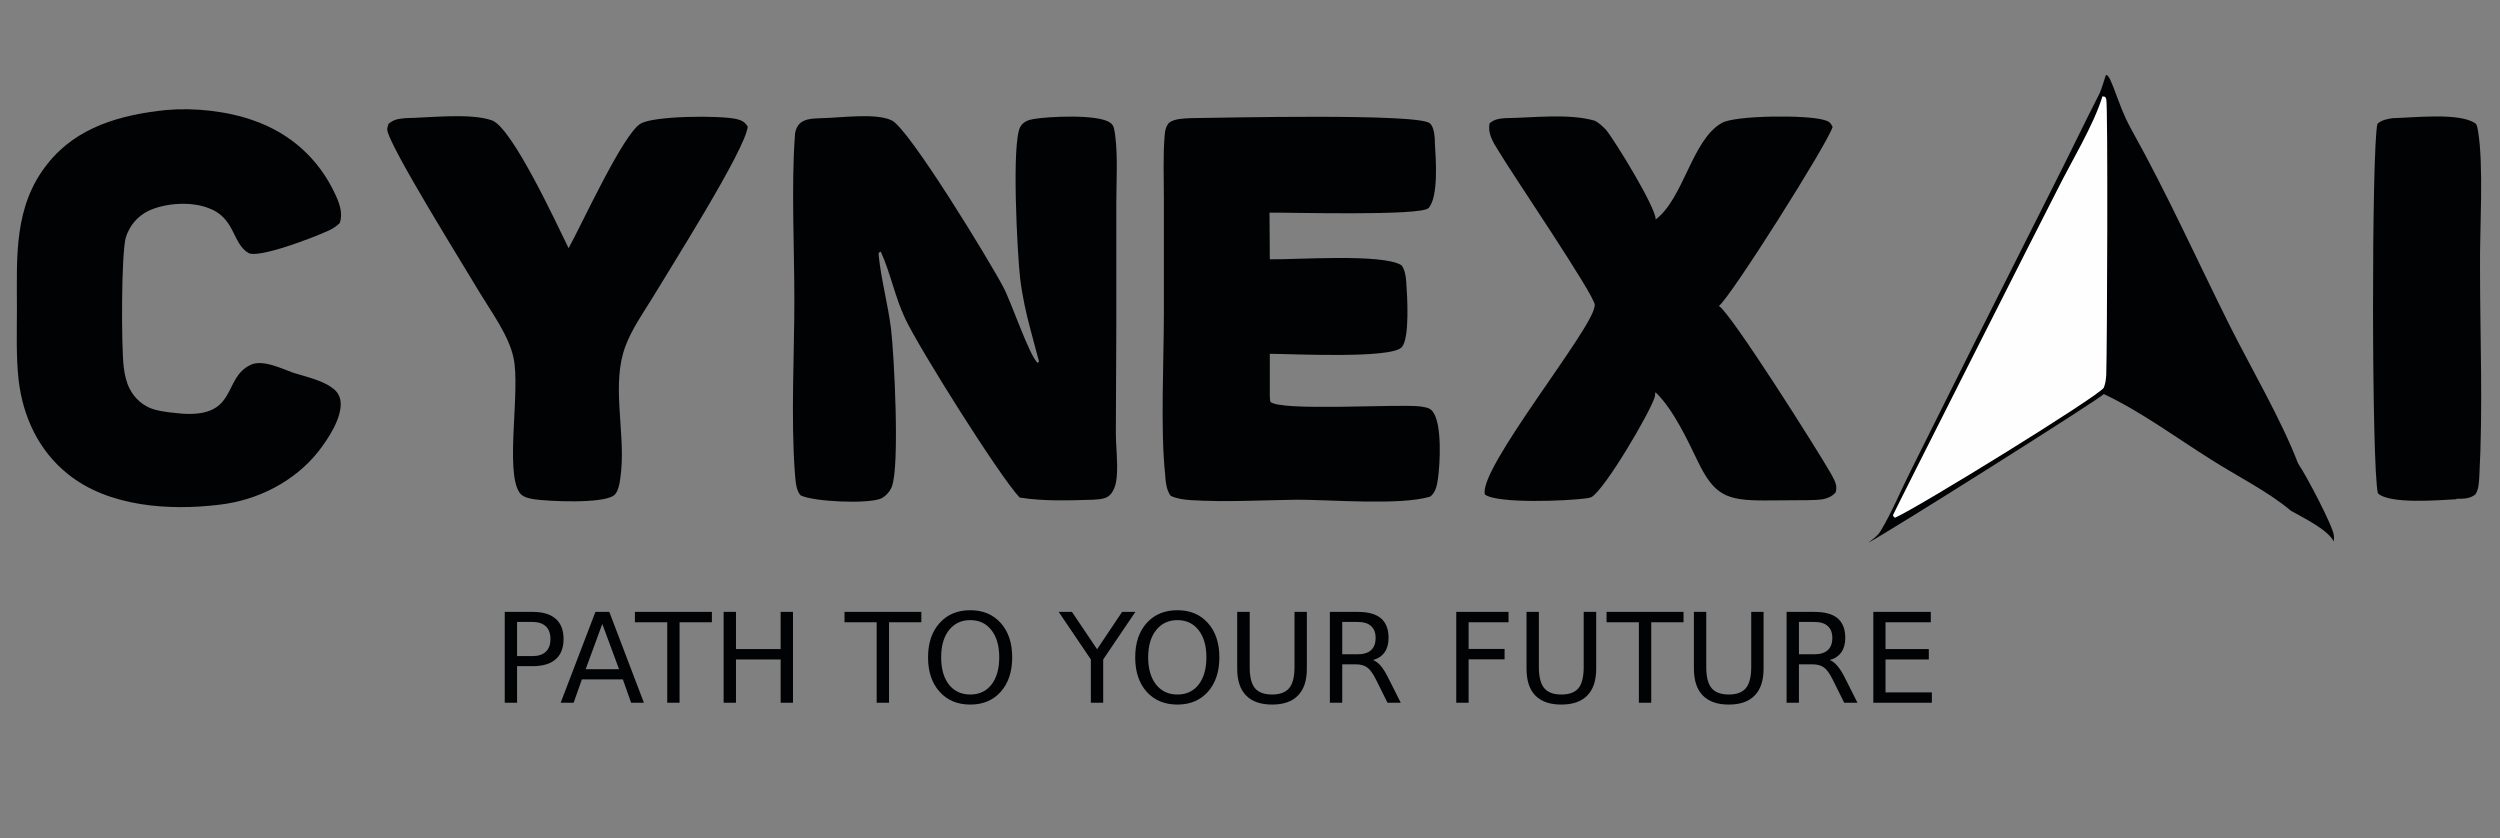 <svg version="1.2" xmlns="http://www.w3.org/2000/svg" viewBox="0 0 1640 550" width="1640" height="550">
	<rect x="0" y="0" width="1640" height="550" fill="#808080" stroke="none"/>
	<title>New Project</title>
	<style>
		.s0 { fill: #010203 } 
		.s1 { fill: #fefefe } 
	</style>
	<g id="Layer 1 copy">
		<path class="s0" d="m539.3 77.5c12.1-0.2 35.4-3.6 45.7 1.5 11.3 5.3 64.9 93.4 73.3 109.6 5 9.3 17.1 45.2 22.4 49.4l0.9-0.8-5.4-20.2c-3.1-11.5-5.6-22.8-7-34.5-1.7-14.1-5.9-90.1 0.3-99.6 2-3.1 5-4.2 8.4-4.8 9.5-1.7 42.9-3.4 50.5 2.5 2.5 1.7 2.5 4.5 3.1 7.6 1.9 14.6 0.8 30.6 0.8 45.2v80.8l-0.3 69.5c0 9.6 1.4 19.4 0.6 28.9-0.3 4.2-1.4 8.4-3.9 11.5-2.8 3.4-7.6 3.4-11.5 3.7-16.3 0.5-32.3 1.1-48.3-1.4-13.7-14.6-66.5-98.8-75.2-117.6-6.7-14.3-9.5-29.7-15.9-43.7-1.7 0.8-1.4 0.5-1.4 2.2 1.6 16 6.1 32.3 8.1 48.3 2 16.2 5.9 90.3 0.5 103.8-1.4 3.3-4.2 6.4-7.5 7.8-9 3.4-43.5 2-52.2-2.2-3.4-3.4-3.4-10.4-3.9-15.2-2.6-37-0.3-76-0.3-113.6 0-33.1-2-73.8 0.3-106.3 0-3.1 0.8-6.2 3.1-8.7 3.6-3.7 9.8-3.4 14.8-3.7z"/>
		<path class="s0" d="m780.9 77.5c19.9-0.2 149.8-3.3 157.1 3.4 3 2.5 3.3 9.8 3.3 13.5 0.6 9.2 2.5 35-4.2 42.1-5 5.3-91.7 2.8-104.3 3l0.2 30.6c17.7 0.3 73.8-3.9 86.4 3.9 2.3 3.1 2.8 7.1 3.1 11 0.6 8.4 2.5 37.3-3.1 42.9-7.5 7.6-72.9 4.2-86.4 4.2v28.1l0.3 3.3c5.9 6.5 83.3 1.4 98.2 3.1 3.4 0.6 6.2 0.6 8.4 3.4 6.2 8.1 4.8 34.2 3.4 44-0.6 4.2-1.4 9-5.1 11.8-19.9 5.9-64.8 2-87.2 2-23 0.3-46.6 1.7-69.6 0.3-4.7-0.3-9.2-0.9-13.4-2.8-2.9-3.7-3.4-9.6-3.7-14.4-3.1-29.4-0.8-74.3-0.8-105.4v-75.2c0-13.8-0.6-27.8 0.5-41.3 0.3-3.3 0.6-5.6 2.8-8.4 3.7-2.8 9.3-2.8 14.1-3.1z"/>
		<path class="s0" d="m1086.1 144c18.5-14 23.8-52.4 43.5-63.4 8.9-5 56.1-5.3 67-1.9 3.1 0.8 4.2 1.7 5.6 4.5-2.8 10.3-67 111.9-74.6 117.5 7.8 4.5 65.4 95.7 73.5 110 2.2 4.2 4.5 7.5 3.1 12.3-4.8 5.3-11 4.8-17.4 5.1l-29.2 0.2c-25.2 0-33.1-3.3-44-26-6.5-13.5-16-33.7-27-44.4q-0.5-0.3-0.8-0.5c0 1.1 0 1.9-0.3 3.1-3.1 10.1-32.5 60.3-41.5 65.6q-1.7 0.6-3.4 0.8c-11.8 1.7-58.3 3.7-66.5-2.5-4.7-16.5 70.7-108.6 71.9-123.4q0-0.3 0.2-0.9c-0.2-6.7-54.7-86.6-63.6-101.8-3.4-5.3-6.8-11.2-5.4-17.4 3.1-2.8 6.5-3.1 10.4-3.4 17.7-0.2 41.5-3.3 58.6 1.7 2.8 1.4 5.1 3.7 7.3 5.9 6.2 7.6 33.1 51.6 32.6 58.9z"/>
		<path class="s0" d="m108.7 72.2c18.5-1.7 40.4 0.6 58.1 7 23.8 8.4 42.3 25 53 48 2.8 5.9 5.3 12.6 3.1 19.1-2.8 2.8-5.9 4.5-9.5 5.9-7.9 3.6-44.1 17.6-50.5 13.7-10.7-6.4-8.5-23-26.1-29.4-11.5-4.5-28.4-3.4-39.6 1.9-7.3 3.7-12.1 9.6-14.6 17.1-3.1 10.1-3.1 72.4-1.4 85.6 0.6 4.8 1.7 9.8 3.9 14 3.1 6.2 9 11.5 16 13.5 5.9 1.7 12.7 2.2 18.8 2.8 36.2 2.2 26.1-23.3 44.4-32 7.8-3.9 20.7 2.5 28 5.1 7.9 2.5 19.4 5 25.8 10.1 2.8 1.9 4.8 4.7 5.3 8.7 1.2 10.6-8.1 24.6-14.5 32.8-15.7 19.9-40.2 32.2-65.1 35-32.6 4-72.4 1.4-99-19.9-19.4-15.4-29.8-37.8-32.6-62-1.7-15.4-1.1-31.4-1.1-46.8 0-33.7-2.3-67.1 20.2-95.1 19.1-24.1 48-32 77.4-35.1z"/>
		<path class="s0" d="m1225.5 356.1c2.8-2.2 6.2-4.5 8.1-7.6 7.6-12.6 13.5-27.2 20.2-40.4l42.1-84.4 52.2-103.8c9.8-19.3 19.3-39.3 29.2-58.6 1.6-3.4 3.3-9.8 3.6-10.4 1.7-8.1 8.1 15.1 12.9 25.2 0.9 2.3 3.7 7.6 4.8 9.6 23.3 41.8 43.2 86.1 64.5 128.7 14 27.8 33.4 60.9 44.3 89.3l1.1 1.9c3.7 5.1 22.2 39.9 22.5 45.7 0.3 1.2 0 2 0 3.1q0 0.6 0 0.9c-3.9-7.9-20.2-15.7-28.1-20.2-15.1-12.7-35.3-22.7-52.1-33.4-22.8-14.3-46.3-31.7-70.7-43.2-2 2.8-142.5 91.4-154.6 97.6z"/>
		<path class="s1" d="m1379.2 63.2l1.7 0.3c0.3 0.3 0.6 0.9 0.8 1.4 1.2 3.4 0.6 164.1 0 181-0.2 3.1-0.5 5.6-1.6 8.4-2.8 5.3-121.5 78.5-136.9 85.3l-0.6-0.3c-0.3-0.3-0.8-0.9-0.8-1.4 0-0.6 100.1-198.6 108-213.8 8.9-17.9 23.8-42.3 29.4-60.9z"/>
		<path class="s0" d="m265.8 77.5c15.4-0.2 42.9-3.6 57 1.5 13.4 5 42.6 68.4 50.2 83.8 8.4-15.1 35.6-74.6 47.1-81.6 8.4-5.3 52.2-5.6 63.1-3.1 3.7 0.9 5.3 2 7.3 4.8-0.8 14.3-51.6 94.2-62.5 112.5-6.2 10.1-13.5 20.4-17.7 31.7-9.3 24.4-0.3 55.5-2.8 81.6-0.6 4.5-0.9 13.2-4.8 16.3-7.6 5.6-42.9 3.9-52.5 2.5-3.3-0.6-7.5-1.4-9.5-4.5-9.5-14.3 0.9-67.6-3.9-88.6-3.1-14.3-14.3-29.5-21.9-42.1-7.9-13.5-60.9-98.2-60.9-107.5 0-1.1 0.6-2.5 0.9-3.6 3.9-3.1 6.1-3.1 10.9-3.7z"/>
		<path class="s0" d="m1569.7 77.5c12.9-0.2 43.5-3.9 54.1 3.4 1.2 0.9 1.4 3.1 1.7 4.5 4 22.7 1.1 65.9 1.4 90.6 0 45.5 2 91.7-0.5 137.2-0.3 3.6-0.3 7.8-2.6 11.2-3.6 2.8-7.5 2.8-12 2.8q-0.3 0-0.6 0.3c-10.9 0.6-43.7 3.4-51.3-3.9-4.2-17.1-4.2-226.7-0.3-242.4 2.8-2.5 6.2-3.1 10.1-3.7z"/>
		<path id="PATH TO YOUR FUTURE" class="s0" aria-label="PATH TO YOUR FUTURE"  d="m349.4 408h-10.2v22.4h10.2q5.6 0 8.7-2.9 3-2.9 3-8.3 0-5.4-3-8.3-3.1-2.9-8.7-2.9zm-18.3 53v-59.6h18.3q10 0 15.1 4.5 5.2 4.5 5.2 13.3 0 8.8-5.2 13.3-5.1 4.5-15.1 4.5h-10.2v24zm75-22l-11-29.7-10.9 29.7zm-38.3 22l22.8-59.6h9.1l22.7 59.6h-8.4l-5.4-15.3h-26.9l-5.4 15.3zm48.7-52.8v-6.8h50.5v6.8h-21.2v52.8h-8.1v-52.8zm58.2 52.8v-59.6h8.1v24.4h29.3v-24.4h8.1v59.6h-8.1v-28.4h-29.3v28.4zm79.3-52.8v-6.8h50.4v6.8h-21.2v52.8h-8.1v-52.8zm82.5-1.4q-8.8 0-14 6.6-5.1 6.5-5.1 17.8 0 11.3 5.1 17.9 5.2 6.5 14 6.5 8.8 0 13.9-6.5 5.1-6.6 5.1-17.9 0-11.3-5.1-17.8-5.1-6.6-13.9-6.6zm0-6.5q12.5 0 20 8.4 7.5 8.4 7.5 22.5 0 14.1-7.5 22.6-7.5 8.4-20 8.4-12.6 0-20.1-8.4-7.6-8.4-7.6-22.6 0-14.1 7.6-22.5 7.5-8.4 20.1-8.4zm79.1 32.3l-21.1-31.2h8.7l16.5 24.5 16.4-24.5h8.7l-21.1 31.2v28.4h-8.1zm56.8-25.8q-8.8 0-14 6.6-5.2 6.5-5.2 17.8 0 11.3 5.2 17.9 5.2 6.5 14 6.5 8.8 0 13.9-6.5 5.1-6.6 5.1-17.9 0-11.3-5.1-17.8-5.1-6.6-13.9-6.6zm0-6.5q12.5 0 20 8.4 7.5 8.4 7.5 22.5 0 14.1-7.5 22.6-7.5 8.4-20 8.4-12.6 0-20.2-8.4-7.5-8.4-7.5-22.6 0-14.1 7.5-22.5 7.6-8.4 20.2-8.4zm39.2 38.3v-37.2h8.2v36.2q0 9.6 3.4 13.8 3.5 4.2 11.3 4.2 7.7 0 11.2-4.2 3.5-4.2 3.5-13.8v-36.2h8.1v37.2q0 11.7-5.8 17.6-5.7 6-17 6-11.3 0-17.1-6-5.8-5.9-5.8-17.6zm89.1-5.6q2.6 0.9 5.1 3.8 2.4 2.9 4.9 7.9l8.2 16.3h-8.7l-7.6-15.3q-3-6-5.8-7.9-2.7-2-7.5-2h-8.8v25.2h-8.1v-59.6h18.3q10.2 0 15.2 4.2 5 4.3 5 12.9 0 5.7-2.6 9.4-2.6 3.7-7.6 5.1zm-10-25h-10.2v21.2h10.2q5.8 0 8.7-2.7 3-2.7 3-8 0-5.2-3-7.8-2.9-2.7-8.7-2.7zm64.6 53v-59.6h34.3v6.8h-26.2v17.5h23.6v6.8h-23.6v28.5zm46.1-22.4v-37.2h8.1v36.2q0 9.6 3.5 13.8 3.5 4.2 11.2 4.2 7.8 0 11.3-4.2 3.4-4.2 3.4-13.8v-36.2h8.2v37.2q0 11.7-5.8 17.6-5.8 6-17.1 6-11.3 0-17.1-6-5.7-5.9-5.7-17.6zm52.5-30.4v-6.8h50.5v6.8h-21.2v52.8h-8.1v-52.8zm57.3 30.4v-37.2h8.1v36.2q0 9.6 3.5 13.8 3.5 4.2 11.3 4.2 7.7 0 11.2-4.2 3.5-4.2 3.5-13.8v-36.2h8.1v37.2q0 11.7-5.8 17.6-5.8 6-17 6-11.3 0-17.1-6-5.8-5.9-5.8-17.6zm89.1-5.6q2.6 0.9 5 3.8 2.5 2.9 5 7.9l8.2 16.3h-8.7l-7.6-15.3q-3-6-5.8-7.9-2.7-2-7.5-2h-8.8v25.2h-8.1v-59.6h18.2q10.3 0 15.3 4.2 5 4.3 5 12.9 0 5.7-2.6 9.4-2.6 3.7-7.6 5.1zm-10.1-25h-10.1v21.2h10.1q5.9 0 8.8-2.7 3-2.7 3-8 0-5.2-3-7.8-2.9-2.7-8.8-2.7zm38.7 53v-59.6h37.7v6.8h-29.7v17.6h28.4v6.8h-28.4v21.6h30.4v6.8z"/>
	</g>
</svg>